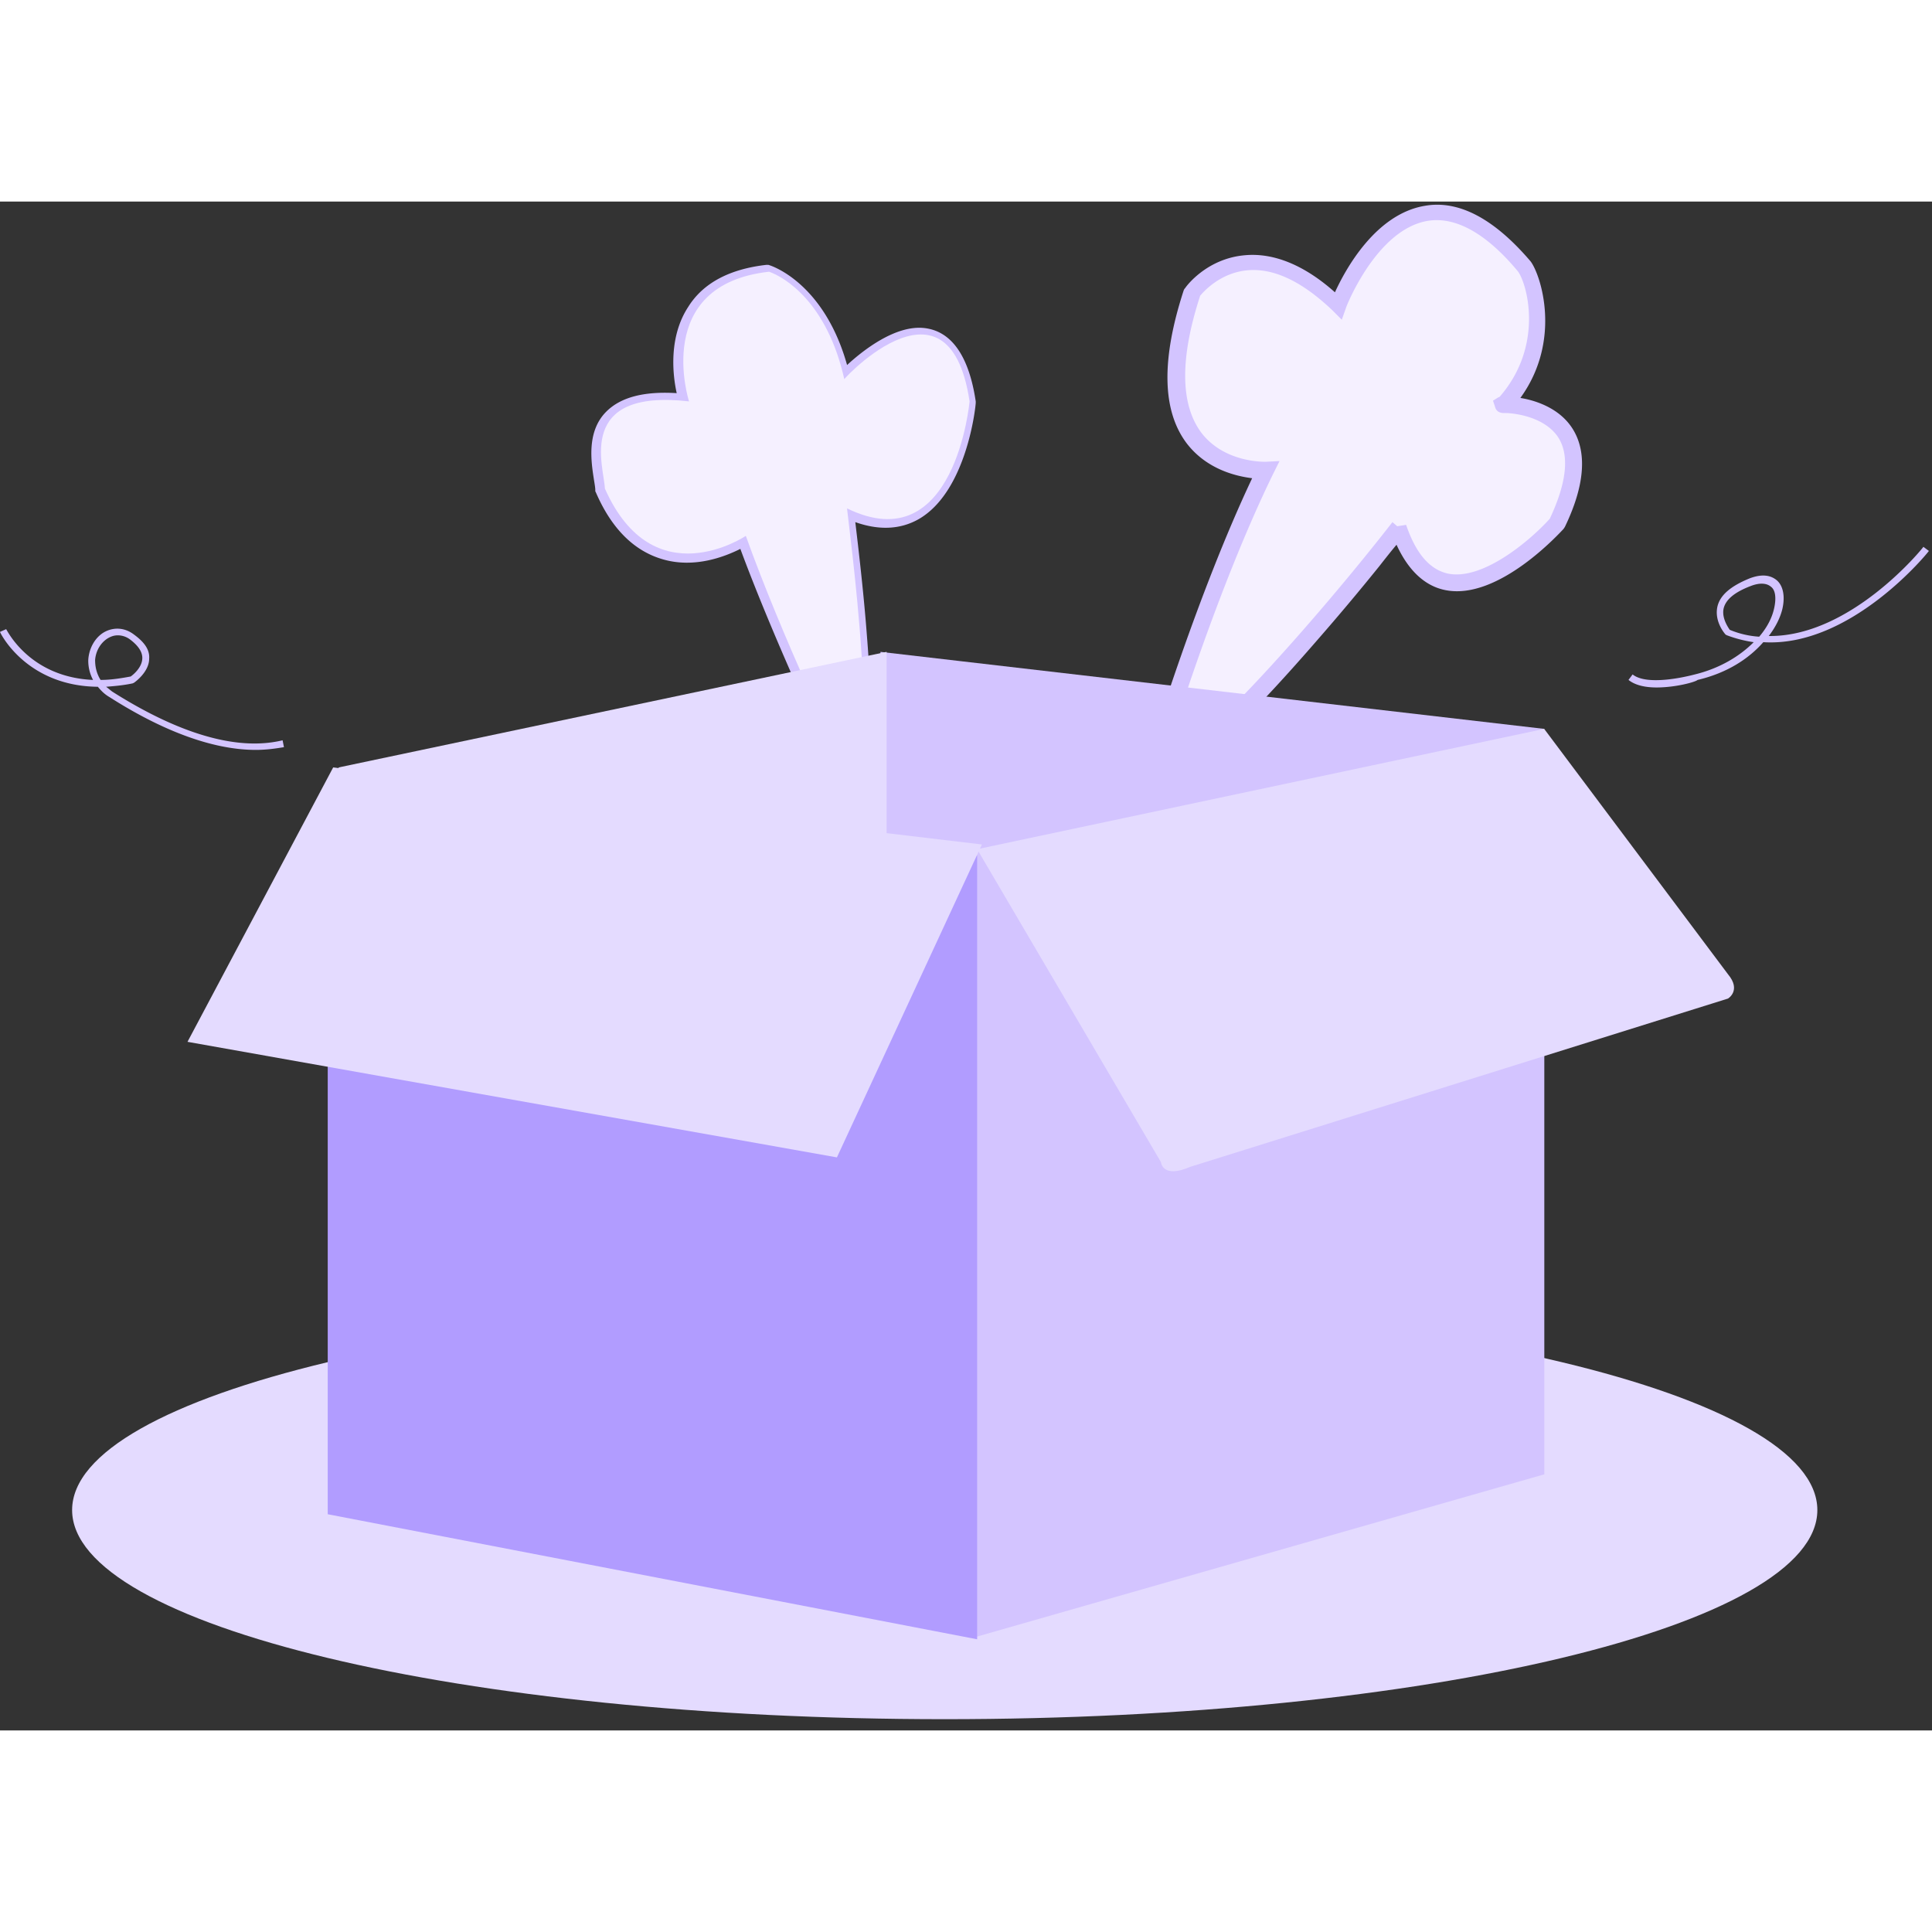 <svg xmlns="http://www.w3.org/2000/svg" class="icon" style="width: 128px; height: 128px; vertical-align: middle; fill: currentcolor; overflow: hidden;" viewBox="0 0 1294 1024" version="1.1"><rect x="0" y="0" width="1294" height="1024" fill="#333333" stroke="none"/><path d="M847.37 179.78s-89.822 4.598-49.036-119.006c0 0 36.207-50.543 98.072 8.733 0 0 45.375-120.851 124.658-26.189 6.869 8.723 20.161 55.132-13.293 92.817-9.168 0 76.075-5.516 35.743 79.495 0 0-77.901 87.765-106.322 3.217-0.454-0.464-167.733 211.369-160.855 147.495 0 0 32.072-106.602 71.033-186.552z" fill="#F5F0FF"/><path d="M775.873 381.971c-5.951-4.144-5.033-13.331-5.033-16.085v-0.927c0.454-0.918 30.701-101.086 67.816-179.664-10.994-1.372-30.237-5.97-43.53-22.972-16.954-22.055-17.418-56.513-2.29-102.931l0.454-0.918 0.464-0.454c0.454-0.918 14.201-19.765 39.868-22.055 19.243-1.835 39.868 6.434 60.493 24.808C901.448 44.689 921.6 8.405 954.155 2.879c22.914-4.135 46.737 8.733 71.033 37.221 6.869 9.187 21.079 52.842-6.878 91.435 8.704 1.381 19.707 5.052 27.957 12.404 11.911 10.568 21.997 32.169 1.835 73.989l-0.918 1.372c-1.835 1.835-43.539 48.254-79.283 40.902-13.747-2.763-24.75-13.331-32.536-30.334-2.753 3.217-6.424 7.815-11.457 14.249a1619.823 1619.823 0 0 1-41.25 49.171c-42.622 49.162-72.868 78.568-89.822 87.755-2.29 0.464-6.414 2.763-11.003 2.763a9.197 9.197 0 0 1-5.96-1.835zM932.613 214.702l3.207 2.753 5.96-0.918c6.414 18.838 15.582 29.87 27.947 32.623 24.296 5.052 57.286-24.354 68.289-36.758 11.457-24.354 13.293-42.738 5.506-54.678-9.631-14.249-30.72-16.085-35.299-16.085h-0.908c-4.125 0-5.506-2.299-5.96-4.135l-1.381-4.144 3.671-2.29s0.454 0 0.918-0.464c30.237-34.922 17.872-76.732 11.911-84.084-21.079-25.272-41.704-36.767-60.493-33.55-34.372 5.98-54.533 57.904-54.533 58.358l-2.753 7.815-5.951-5.98C872.12 53.422 852.866 44.245 834.995 46.08c-17.872 1.835-28.875 14.249-31.164 17.002-13.747 42.274-13.283 73.061 0.918 91.899 15.582 20.219 42.622 19.301 43.085 19.301l9.158-0.464-4.125 8.269c-37.115 75.824-68.28 176.91-70.569 185.189-0.918 3.671-0.464 5.043-0.464 5.506 16.954 0 98.536-90.981 150.779-158.063zM569.653 383.807c-3.671 0-7.342-2.299-11.457-6.898l-0.918-0.918c-0.464-0.918-37.579-79.032-61.411-143.36-10.085 5.052-30.71 13.322-52.243 6.888-18.789-5.506-33.908-20.219-44.457-44.573l-0.454-0.918v-0.918c0-1.381-0.464-4.135-0.918-6.898-1.835-11.94-5.043-32.169 8.25-45.481 9.622-9.66 25.204-13.785 47.201-12.414-2.753-12.404-5.506-37.675 7.786-57.895 10.085-16.085 27.957-25.272 52.253-28.025h1.372l1.372 0.454c6.414 2.299 37.125 16.085 51.326 66.628 11.457-10.568 32.546-26.653 51.335-24.808 18.326 1.835 30.237 18.374 34.826 49.162v0.918c0 2.299-5.96 59.74-38.497 78.114-12.365 6.898-26.576 7.352-42.158 1.835 1.835 15.63 5.506 45.954 7.786 76.278 6.878 85.475-2.744 89.61-7.786 91.899-0.464 0.464-1.835 0.927-3.207 0.927z m-2.299-13.331l1.835 1.835c6.414-11.022 3.207-82.248-8.25-165.869l-0.454-2.299 1.835-2.299 2.744-3.217 3.671 1.835c16.036 7.815 29.783 8.733 41.25 2.299 26.112-14.703 32.072-62.957 32.99-68.927-3.671-22.972-11.003-35.84-21.997-38.593-18.335-4.598-43.085 17.92-50.408 25.272v0.454l-2.299 2.299c-3.207 3.217-6.414 1.381-7.332 0.918l-3.671-2.299 1.381-3.671c-11.457-48.708-38.497-62.957-45.365-65.71-20.171 2.299-34.835 10.105-43.085 22.972-15.118 23.436-4.579 56.513-4.579 56.513l2.744 8.279-8.24-0.918c-22.914-2.763-38.043 0.454-46.293 8.733-9.168 9.651-6.869 25.726-5.043 36.294 0.464 2.763 0.918 5.062 0.918 6.898 9.168 20.219 21.543 33.077 37.125 37.221 24.75 6.888 49.036-8.733 49.036-9.197l5.96-4.135 2.29 6.434c22.914 62.957 59.576 141.07 63.237 148.876z" fill="#D3C4FF"/><path d="M499.538 223.899s-61.875 41.81-94.411-31.705c-0.464-14.249-20.171-67.091 56.368-58.358 0 0-25.214-78.114 53.615-86.847 10.539 3.671 38.96 20.673 50.418 72.144-6.878 6.434 69.651-80.413 83.862 14.703 0 0-9.622 107.066-82.036 71.68-0.454 0 27.957 206.78-4.579 167.723 0 0-39.414-82.712-63.246-149.349z" fill="#F5F0FF"/><path d="M171.394 367.259c-34.826 0-71.487-18.374-98.072-35.376-3.207-1.835-5.497-4.135-7.786-6.898C17.418 324.531 0 288.681 0 288.227l4.125-1.835c0.918 1.372 16.036 32.169 58.204 34.005a27.242 27.242 0 0 1-3.207-13.331c0.454-8.269 5.043-16.085 11.911-19.301 5.96-2.753 12.829-2.29 18.789 2.299 6.878 5.052 10.539 10.114 10.085 16.085 0 9.187-10.085 16.085-10.085 16.085l-0.918 0.454c-6.414 1.381-12.365 1.835-17.872 2.299 1.372 0.918 2.29 1.835 4.125 3.217 31.164 19.755 76.075 41.82 114.118 32.623l0.908 4.598c-5.497 0.918-11.911 1.835-18.789 1.835zM78.829 290.526c-1.835 0-3.671 0.454-5.506 1.372-5.497 2.763-9.158 8.733-9.622 15.167 0 3.217 0.464 8.269 3.671 13.331 6.414 0 12.829-0.927 20.161-2.299 1.372-0.918 7.786-5.98 7.786-12.414 0-4.135-2.744-8.269-8.24-12.404a13.708 13.708 0 0 0-8.25-2.753zM1109.514 325.448c-7.342 0-14.21-1.381-18.789-5.052l2.744-3.681c9.168 7.352 33 2.299 41.704 0 16.964-4.135 30.247-12.404 39.414-21.601a85.262 85.262 0 0 1-17.872-4.589l-0.918-0.464c-0.454-0.454-7.786-8.733-5.506-18.838 1.835-7.815 9.177-13.785 21.543-18.838 9.631-3.671 15.128-1.381 18.335 1.381 4.125 3.671 5.506 10.568 3.671 18.838-1.381 5.97-4.589 12.404-9.177 18.374h0.927c54.533 0 102.197-58.812 102.651-59.73l3.671 2.753c-0.464 0.918-52.253 64.792-110.901 61.112-9.631 11.032-24.296 20.673-44.003 25.281-1.372 1.372-14.664 5.052-27.493 5.052z m49.036-38.603a61.392 61.392 0 0 0 19.707 4.598c5.497-6.434 8.694-12.868 10.076-19.301 1.381-6.434 0.918-11.95-2.29-14.239-2.753-2.299-7.332-2.763-13.293-0.464-10.994 4.135-16.954 9.187-18.326 15.167-1.381 6.434 3.207 12.868 4.125 14.239z" fill="#D3C4FF"/><path d="M48.302 876.389c0 77.36 261.671 140.075 584.453 140.075s584.453-62.715 584.453-140.075c0-77.37-261.671-140.075-584.453-140.075S48.302 799.01 48.302 876.389z" fill="#E4DBFF"/><path d="M589.727 307.934v456.743l444.532 87.813V353.183L589.727 301.597" fill="#D3C4FF"/><path d="M593.823 301.597v459.902L226.816 868.787v-489.781L593.823 301.597z" fill="#E4DBFF"/><path d="M651.274 433.77v528.258l382.986-109.549V356.371l-382.986 77.399z" fill="#D3C4FF"/><path d="M654.471 962.946l-434.968-83.755V386.241l434.968 51.606" fill="#B19CFF"/><path d="M654.471 433.77L777.564 643.352s0.908 11.322 19.611 3.169l360.178-112.708s9.119-5.439 0-16.297l-123.102-164.323-379.788 80.577z" fill="#E4DBFF"/><path d="M657.659 430.602L223.155 378.996 125.585 562.785l434.958 77.399 97.116-209.582z" fill="#E4DBFF"/></svg>